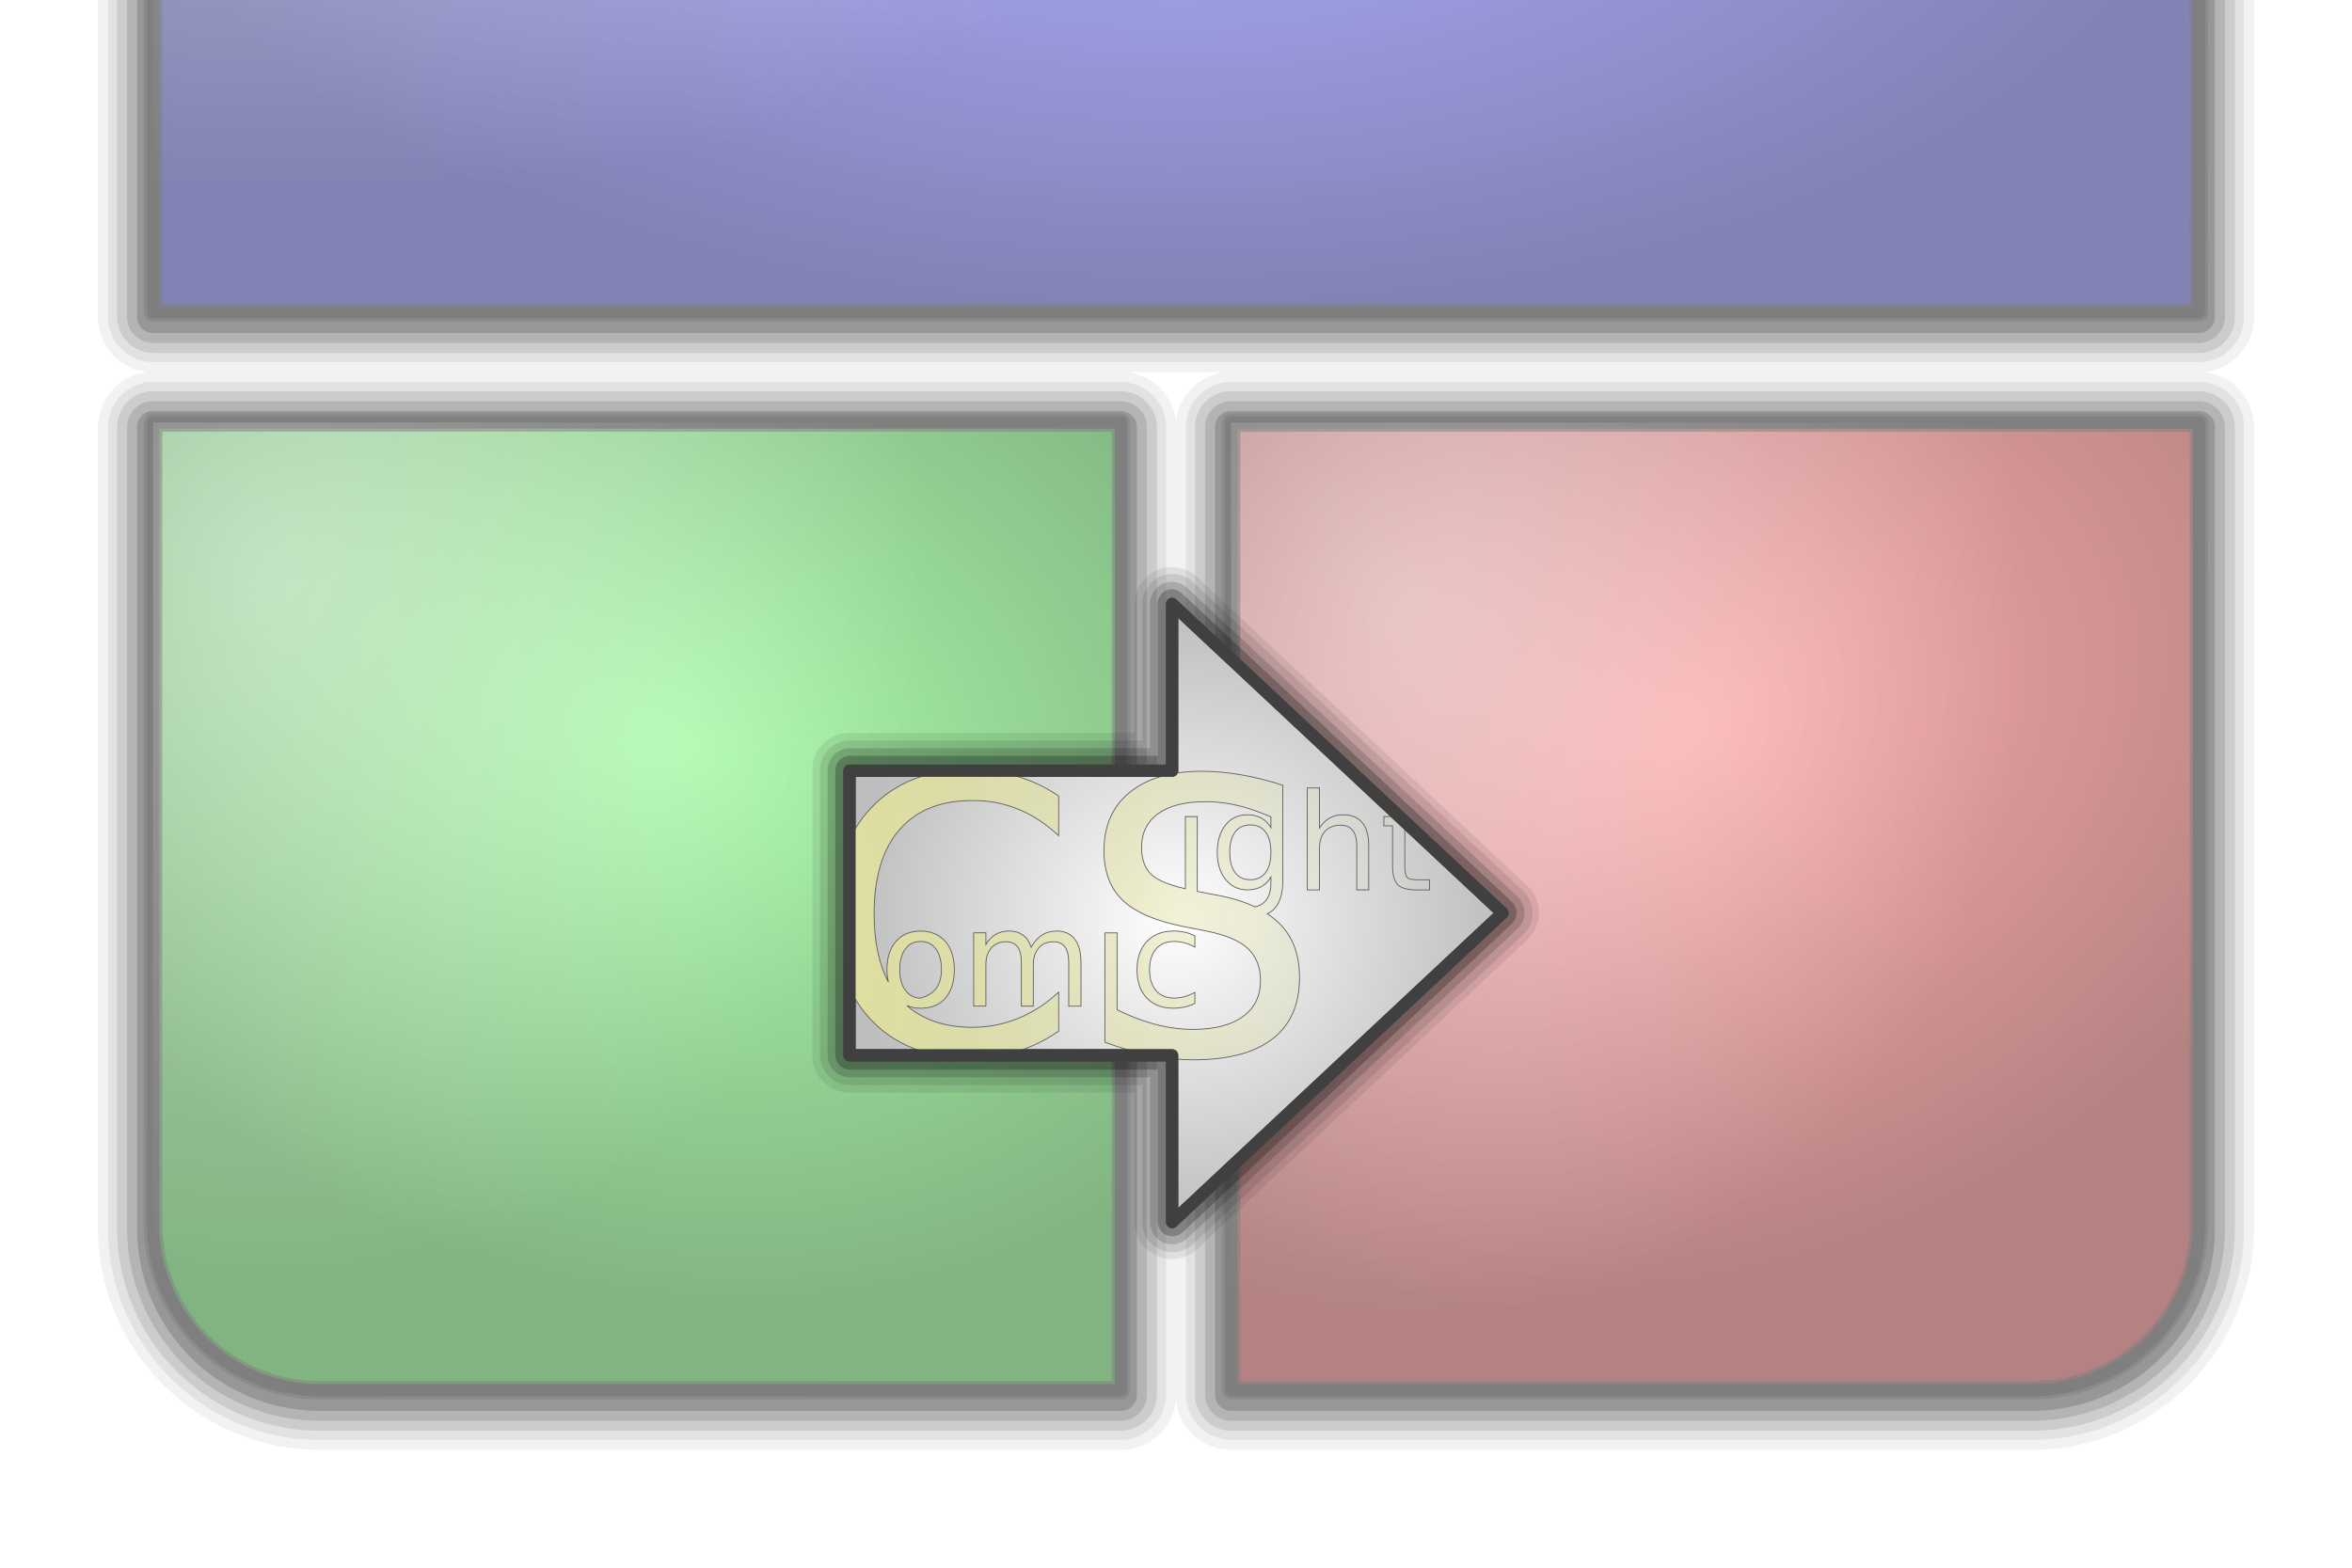 <?xml version="1.0" encoding="UTF-8" standalone="no"?>
<!-- Created with Inkscape (http://www.inkscape.org/) -->

<svg
   xmlns:dc="http://purl.org/dc/elements/1.1/"
   xmlns:cc="http://creativecommons.org/ns#"
   xmlns:rdf="http://www.w3.org/1999/02/22-rdf-syntax-ns#"
   xmlns:svg="http://www.w3.org/2000/svg"
   xmlns="http://www.w3.org/2000/svg"
   xmlns:xlink="http://www.w3.org/1999/xlink"
   xmlns:sodipodi="http://sodipodi.sourceforge.net/DTD/sodipodi-0.dtd"
   xmlns:inkscape="http://www.inkscape.org/namespaces/inkscape"
   width="96"
   height="64"
   id="svg2"
   version="1.1"
   inkscape:version="0.48.4 r9939"
   sodipodi:docname="osxinstaller.svg"
   inkscape:export-filename="/home/pascal/Data/Pascal/Programme/Development/comicsight/drawing128.png"
   inkscape:export-xdpi="120"
   inkscape:export-ydpi="120">
  <defs
     id="defs4">
    <linearGradient
       id="linearGradient4368">
      <stop
         style="stop-color:#ffffff;stop-opacity:1;"
         offset="0"
         id="stop4370" />
      <stop
         style="stop-color:#bebebe;stop-opacity:1;"
         offset="1"
         id="stop4372" />
    </linearGradient>
    <linearGradient
       id="linearGradient4376-2-9">
      <stop
         style="stop-color:#e0e0a0;stop-opacity:1;"
         offset="0"
         id="stop4378-6-5" />
      <stop
         style="stop-color:#e0e0a0;stop-opacity:0;"
         offset="1"
         id="stop4380-0-8" />
    </linearGradient>
    <clipPath
       clipPathUnits="userSpaceOnUse"
       id="clipPath4083">
      <path
         style="fill:#cccccc;stroke:#000000;stroke-width:0;stroke-linecap:round;stroke-linejoin:round;stroke-miterlimit:4;stroke-opacity:1"
         d="m 34.674,989.42 13.168,0 0,-6.808 13.484,12.617 -13.484,12.616 0,-6.808 -13.168,0 z"
         id="path4085"
         inkscape:connector-curvature="0"
         sodipodi:nodetypes="cccccccc" />
    </clipPath>
    <linearGradient
       inkscape:collect="always"
       xlink:href="#linearGradient4376-2-9"
       id="linearGradient4089"
       gradientUnits="userSpaceOnUse"
       gradientTransform="matrix(0.389,0,0,0.389,59.747,932.459)"
       x1="-65.969"
       y1="1117.737"
       x2="-3.594"
       y2="1117.737" />
    <radialGradient
       inkscape:collect="always"
       xlink:href="#linearGradient4368"
       id="radialGradient4107"
       cx="48"
       cy="995.229"
       fx="48"
       fy="995.229"
       r="13.326"
       gradientTransform="matrix(1,0,0,0.947,0,83.406)"
       gradientUnits="userSpaceOnUse" />
    <radialGradient
       r="20.253"
       fy="1014.245"
       fx="59.261"
       cy="1014.245"
       cx="59.261"
       gradientTransform="matrix(1.253,0,0,1.446,-16.788,-453.185)"
       gradientUnits="userSpaceOnUse"
       id="radialGradient4476-1"
       xlink:href="#linearGradient4221-1"
       inkscape:collect="always" />
    <linearGradient
       id="linearGradient4221-1">
      <stop
         style="stop-color:#ffffff;stop-opacity:0.919;"
         offset="0"
         id="stop4223-5" />
      <stop
         style="stop-color:#ffffff;stop-opacity:0;"
         offset="1"
         id="stop4225-2" />
    </linearGradient>
    <radialGradient
       r="20.253"
       fy="1012.969"
       fx="14.684"
       cy="1012.969"
       cx="14.684"
       gradientTransform="matrix(1.323,0,0,1.446,-8.279,-452.994)"
       gradientUnits="userSpaceOnUse"
       id="radialGradient4442-1"
       xlink:href="#linearGradient4221-1"
       inkscape:collect="always" />
    <radialGradient
       r="42.255"
       fy="955.911"
       fx="12.468"
       cy="955.911"
       cx="12.468"
       gradientTransform="matrix(1,0,0,0.647,2.8e-4,350.715)"
       gradientUnits="userSpaceOnUse"
       id="radialGradient4402-4-6"
       xlink:href="#linearGradient4221-1"
       inkscape:collect="always" />
    <radialGradient
       inkscape:collect="always"
       xlink:href="#linearGradient4404-5"
       id="radialGradient4410-2"
       cx="48"
       cy="981.36"
       fx="48"
       fy="981.36"
       r="42.255"
       gradientTransform="matrix(1,0,0,0.479,-2.5e-6,511.003)"
       gradientUnits="userSpaceOnUse" />
    <linearGradient
       id="linearGradient4404-5">
      <stop
         style="stop-color:#8080f8;stop-opacity:1;"
         offset="0"
         id="stop4406-1" />
      <stop
         style="stop-color:#44448f;stop-opacity:1;"
         offset="1"
         id="stop4408-1" />
    </linearGradient>
    <radialGradient
       inkscape:collect="always"
       xlink:href="#linearGradient4396-4"
       id="radialGradient4402-6"
       cx="69.113"
       cy="1018.374"
       fx="69.113"
       fy="1018.374"
       r="20.253"
       gradientTransform="matrix(1.358,-0.566,0.429,1.028,-461.614,10.312)"
       gradientUnits="userSpaceOnUse" />
    <linearGradient
       id="linearGradient4396-4">
      <stop
         style="stop-color:#f88080;stop-opacity:1;"
         offset="0"
         id="stop4398-5" />
      <stop
         style="stop-color:#8f4444;stop-opacity:1;"
         offset="1"
         id="stop4400-3" />
    </linearGradient>
    <linearGradient
       id="linearGradient4388-7">
      <stop
         style="stop-color:#80f880;stop-opacity:1;"
         offset="0"
         id="stop4390-8" />
      <stop
         style="stop-color:#448f44;stop-opacity:1;"
         offset="1"
         id="stop4392-3" />
    </linearGradient>
    <radialGradient
       r="20.253"
       fy="1019.742"
       fx="26.976"
       cy="1019.742"
       cx="26.976"
       gradientTransform="matrix(1.34,0.367,-0.296,1.082,293.143,-94.533)"
       gradientUnits="userSpaceOnUse"
       id="radialGradient3094"
       xlink:href="#linearGradient4388-7"
       inkscape:collect="always" />
  </defs>
  <sodipodi:namedview
     id="base"
     pagecolor="#ffffff"
     bordercolor="#666666"
     borderopacity="1.0"
     inkscape:pageopacity="0.0"
     inkscape:pageshadow="2"
     inkscape:zoom="8"
     inkscape:cx="61.176107"
     inkscape:cy="29.509808"
     inkscape:document-units="px"
     inkscape:current-layer="layer1"
     showgrid="false"
     inkscape:window-width="1566"
     inkscape:window-height="880"
     inkscape:window-x="351"
     inkscape:window-y="173"
     inkscape:window-maximized="0" />
  <g
     inkscape:label="Layer 1"
     inkscape:groupmode="layer"
     id="layer1"
     transform="translate(0,-988.362)">
    <rect
       style="fill:#ffffff;fill-opacity:1;stroke:none"
       id="rect3081-9"
       width="96"
       height="64"
       x="0"
       y="988.362" />
    <g
       id="g4331"
       transform="translate(-100,0.177)">
      <path
         transform="translate(100,0)"
         d="M 13.062,959.344 C 8.061,959.344 4,963.449 4,968.438 l 0,32.688 a 2.262,2.262 0 0 0 2.031,2.25 A 2.262,2.262 0 0 0 4,1005.625 l 0,32.688 c 0,4.989 4.074,9.062 9.062,9.062 l 32.688,0 a 2.262,2.262 0 0 0 2.25,-2.031 2.262,2.262 0 0 0 2.25,2.031 l 32.688,0 c 4.989,0 9.062,-4.074 9.062,-9.062 l 0,-32.688 a 2.262,2.262 0 0 0 -2.031,-2.25 2.262,2.262 0 0 0 2.031,-2.25 l 0,-32.688 c 0,-4.989 -4.061,-9.094 -9.062,-9.094 l -69.875,0 z m 32.844,44.031 4.125,0 A 2.262,2.262 0 0 0 48,1005.406 2.262,2.262 0 0 0 45.906,1003.375 z"
         id="path4302"
         style="opacity:0.08;fill:#000000;fill-opacity:1;stroke:none"
         inkscape:original="M 13.0625 961.59375 C 9.28479 961.59375 6.25 964.66 6.25 968.4375 L 6.25 1001.125 L 89.75 1001.125 L 89.75 968.4375 C 89.75 964.66 86.71496 961.59375 82.9375 961.59375 L 13.0625 961.59375 z M 6.25 1005.625 L 6.25 1038.3125 C 6.25 1042.09 9.28503 1045.125 13.0625 1045.125 L 45.75 1045.125 L 45.75 1005.625 L 6.25 1005.625 z M 50.25 1005.625 L 50.25 1045.125 L 82.9375 1045.125 C 86.71521 1045.125 89.75 1042.09 89.75 1038.3125 L 89.75 1005.625 L 50.25 1005.625 z "
         inkscape:radius="2.2613585"
         sodipodi:type="inkscape:offset" />
      <path
         transform="translate(100,0)"
         d="m 13.062,959.75 c -4.779,0 -8.656,3.919 -8.656,8.688 l 0,32.688 a 1.851,1.851 0 0 0 1.844,1.844 l 83.5,0 a 1.851,1.851 0 0 0 1.844,-1.844 l 0,-32.688 c 0,-4.769 -3.877,-8.688 -8.656,-8.688 l -69.875,0 z m -7,44.031 a 1.851,1.851 0 0 0 -1.656,1.844 l 0,32.688 c 0,4.769 3.887,8.656 8.656,8.656 l 32.688,0 a 1.851,1.851 0 0 0 1.844,-1.844 l 0,-39.5 A 1.851,1.851 0 0 0 45.75,1003.781 l -39.5,0 a 1.851,1.851 0 0 0 -0.188,0 z m 44,0 a 1.851,1.851 0 0 0 -1.656,1.844 l 0,39.5 a 1.851,1.851 0 0 0 1.844,1.844 l 32.688,0 c 4.769,0 8.656,-3.887 8.656,-8.656 l 0,-32.688 A 1.851,1.851 0 0 0 89.75,1003.781 l -39.5,0 a 1.851,1.851 0 0 0 -0.188,0 z"
         id="path4293"
         style="opacity:0.1;fill:#000000;fill-opacity:1;stroke:none"
         inkscape:original="M 13.0625 961.59375 C 9.28479 961.59375 6.25 964.66 6.25 968.4375 L 6.25 1001.125 L 89.75 1001.125 L 89.75 968.4375 C 89.75 964.66 86.71496 961.59375 82.9375 961.59375 L 13.0625 961.59375 z M 6.25 1005.625 L 6.25 1038.3125 C 6.25 1042.09 9.28503 1045.125 13.0625 1045.125 L 45.75 1045.125 L 45.75 1005.625 L 6.25 1005.625 z M 50.25 1005.625 L 50.25 1045.125 L 82.9375 1045.125 C 86.71521 1045.125 89.75 1042.09 89.75 1038.3125 L 89.75 1005.625 L 50.25 1005.625 z "
         inkscape:radius="1.8510703"
         sodipodi:type="inkscape:offset" />
      <path
         transform="translate(100,0)"
         d="m 13.062,960.125 c -4.575,0 -8.281,3.746 -8.281,8.312 l 0,32.688 a 1.473,1.473 0 0 0 1.469,1.469 l 83.5,0 a 1.473,1.473 0 0 0 1.469,-1.469 l 0,-32.688 c 0,-4.567 -3.707,-8.312 -8.281,-8.312 l -69.875,0 z m -6.969,44.031 a 1.473,1.473 0 0 0 -1.312,1.469 l 0,32.688 c 0,4.567 3.715,8.281 8.281,8.281 l 32.688,0 a 1.473,1.473 0 0 0 1.469,-1.469 l 0,-39.5 A 1.473,1.473 0 0 0 45.75,1004.156 l -39.5,0 a 1.473,1.473 0 0 0 -0.156,0 z m 44,0 a 1.473,1.473 0 0 0 -1.312,1.469 l 0,39.5 a 1.473,1.473 0 0 0 1.469,1.469 l 32.688,0 c 4.567,0 8.281,-3.715 8.281,-8.281 l 0,-32.688 A 1.473,1.473 0 0 0 89.75,1004.156 l -39.5,0 a 1.473,1.473 0 0 0 -0.156,0 z"
         id="path4284"
         style="opacity:0.16;fill:#000000;fill-opacity:1;stroke:none"
         inkscape:original="M 13.0625 961.59375 C 9.28479 961.59375 6.25 964.66 6.25 968.4375 L 6.25 1001.125 L 89.75 1001.125 L 89.75 968.4375 C 89.75 964.66 86.71496 961.59375 82.9375 961.59375 L 13.0625 961.59375 z M 6.25 1005.625 L 6.25 1038.3125 C 6.25 1042.09 9.28503 1045.125 13.0625 1045.125 L 45.75 1045.125 L 45.75 1005.625 L 6.25 1005.625 z M 50.25 1005.625 L 50.25 1045.125 L 82.9375 1045.125 C 86.71521 1045.125 89.75 1042.09 89.75 1038.3125 L 89.75 1005.625 L 50.25 1005.625 z "
         inkscape:radius="1.4732574"
         sodipodi:type="inkscape:offset" />
      <path
         transform="translate(100,0)"
         d="m 13.062,960.531 c -4.356,0 -7.875,3.557 -7.875,7.906 l 0,32.688 a 1.068,1.068 0 0 0 1.062,1.062 l 83.5,0 a 1.068,1.068 0 0 0 1.062,-1.062 l 0,-32.688 c 0,-4.35 -3.519,-7.906 -7.875,-7.906 l -69.875,0 z m -6.906,44.031 a 1.068,1.068 0 0 0 -0.969,1.062 l 0,32.688 c 0,4.35 3.525,7.875 7.875,7.875 l 32.688,0 a 1.068,1.068 0 0 0 1.062,-1.062 l 0,-39.5 a 1.068,1.068 0 0 0 -1.062,-1.062 l -39.5,0 a 1.068,1.068 0 0 0 -0.094,0 z m 44,0 a 1.068,1.068 0 0 0 -0.969,1.062 l 0,39.5 a 1.068,1.068 0 0 0 1.062,1.062 l 32.688,0 c 4.35,0 7.875,-3.525 7.875,-7.875 l 0,-32.688 a 1.068,1.068 0 0 0 -1.062,-1.062 l -39.5,0 a 1.068,1.068 0 0 0 -0.094,0 z"
         id="path4320"
         style="opacity:0.2;fill:#000000;fill-opacity:1;stroke:none"
         inkscape:original="M 13.0625 961.59375 C 9.28479 961.59375 6.25 964.66 6.25 968.4375 L 6.25 1001.125 L 89.75 1001.125 L 89.75 968.4375 C 89.75 964.66 86.71496 961.59375 82.9375 961.59375 L 13.0625 961.59375 z M 6.25 1005.625 L 6.25 1038.3125 C 6.25 1042.09 9.28503 1045.125 13.0625 1045.125 L 45.75 1045.125 L 45.75 1005.625 L 6.25 1005.625 z M 50.25 1005.625 L 50.25 1045.125 L 82.9375 1045.125 C 86.71521 1045.125 89.75 1042.09 89.75 1038.3125 L 89.75 1005.625 L 50.25 1005.625 z "
         inkscape:radius="1.0681816"
         sodipodi:type="inkscape:offset" />
      <path
         transform="translate(100,0)"
         d="m 13.062,960.938 c -4.134,0 -7.469,3.37 -7.469,7.5 l 0,32.688 a 0.658,0.658 0 0 0 0.656,0.656 l 83.5,0 a 0.658,0.658 0 0 0 0.656,-0.656 l 0,-32.688 c 0,-4.13 -3.335,-7.5 -7.469,-7.5 l -69.875,0 z m -6.938,44.031 a 0.658,0.658 0 0 0 -0.531,0.656 l 0,32.688 c 0,4.13 3.339,7.469 7.469,7.469 l 32.688,0 a 0.658,0.658 0 0 0 0.656,-0.656 l 0,-39.5 A 0.658,0.658 0 0 0 45.75,1004.969 l -39.5,0 a 0.658,0.658 0 0 0 -0.125,0 z m 44,0 a 0.658,0.658 0 0 0 -0.531,0.656 l 0,39.5 a 0.658,0.658 0 0 0 0.656,0.656 l 32.688,0 c 4.13,0 7.469,-3.339 7.469,-7.469 l 0,-32.688 A 0.658,0.658 0 0 0 89.75,1004.969 l -39.5,0 a 0.658,0.658 0 0 0 -0.125,0 z"
         id="path4329"
         style="opacity:0.3;fill:#000000;fill-opacity:1;stroke:none"
         inkscape:original="M 13.0625 961.59375 C 9.28479 961.59375 6.25 964.66 6.25 968.4375 L 6.25 1001.125 L 89.75 1001.125 L 89.75 968.4375 C 89.75 964.66 86.71496 961.59375 82.9375 961.59375 L 13.0625 961.59375 z M 6.25 1005.625 L 6.25 1038.3125 C 6.25 1042.09 9.28503 1045.125 13.0625 1045.125 L 45.75 1045.125 L 45.75 1005.625 L 6.25 1005.625 z M 50.25 1005.625 L 50.25 1045.125 L 82.9375 1045.125 C 86.71521 1045.125 89.75 1042.09 89.75 1038.3125 L 89.75 1005.625 L 50.25 1005.625 z "
         inkscape:radius="0.65760213"
         sodipodi:type="inkscape:offset" />
    </g>
    <g
       style="font-size:40px;font-style:normal;font-weight:normal;line-height:125%;letter-spacing:0px;word-spacing:0px;fill:#000000;fill-opacity:1;stroke:none;font-family:Sans"
       id="text4124-60-5"
       transform="translate(0,9.369)" />
    <g
       style="font-size:14.06px;font-style:normal;font-weight:normal;line-height:125%;letter-spacing:0px;word-spacing:0px;fill:#000000;fill-opacity:1;stroke:none;font-family:Sans"
       id="text4128-1-4"
       transform="translate(0,9.369)" />
    <g
       style="font-size:40px;font-style:normal;font-weight:normal;line-height:125%;letter-spacing:0px;word-spacing:0px;fill:#000000;fill-opacity:1;stroke:none;font-family:Sans"
       id="text4124-6-4-2"
       transform="translate(0,9.369)" />
    <g
       style="font-size:40px;font-style:normal;font-weight:normal;line-height:125%;letter-spacing:0px;word-spacing:0px;fill:#000000;fill-opacity:1;stroke:none;font-family:Sans"
       id="text4124-60-7"
       transform="translate(0,9.369)" />
    <g
       style="font-size:14.06px;font-style:normal;font-weight:normal;line-height:125%;letter-spacing:0px;word-spacing:0px;fill:#000000;fill-opacity:1;stroke:none;font-family:Sans"
       id="text4128-1-2"
       transform="translate(0,9.369)" />
    <g
       style="font-size:40px;font-style:normal;font-weight:normal;line-height:125%;letter-spacing:0px;word-spacing:0px;fill:#000000;fill-opacity:1;stroke:none;font-family:Sans"
       id="text4124-6-4-1"
       transform="translate(0,9.369)" />
    <path
       id="rect4007"
       style="fill:url(#radialGradient3094);fill-opacity:1;stroke:#404040;stroke-width:0.5;stroke-linecap:round;stroke-linejoin:round;stroke-miterlimit:4;stroke-opacity:1;stroke-dasharray:none"
       d="m 13.064,1045.117 c -3.777,0 -6.819,-3.041 -6.819,-6.819 l 0.004,-32.687 39.502,0 0,39.502 z"
       inkscape:connector-curvature="0"
       sodipodi:nodetypes="cccccc" />
    <path
       id="rect4007-8"
       style="fill:url(#radialGradient4402-6);fill-opacity:1;stroke:#404040;stroke-width:0.5;stroke-linecap:round;stroke-linejoin:round;stroke-miterlimit:4;stroke-opacity:1;stroke-dasharray:none"
       d="m 50.249,1045.117 0,-39.502 39.502,0 0.004,32.683 c 0,3.777 -3.041,6.819 -6.819,6.819 z"
       inkscape:connector-curvature="0"
       sodipodi:nodetypes="cccccc" />
    <path
       id="rect4007-8-6"
       style="fill:url(#radialGradient4410-2);fill-opacity:1;stroke:#404040;stroke-width:0.5;stroke-linecap:round;stroke-linejoin:round;stroke-miterlimit:4;stroke-opacity:1;stroke-dasharray:none"
       d="m 89.75,1001.113 -83.5,0 -0.005,-32.686 c 0,-3.777 3.041,-6.819 6.819,-6.819 l 69.872,0 c 3.777,0 6.819,3.041 6.819,6.819 z"
       inkscape:connector-curvature="0"
       sodipodi:nodetypes="ccccccc" />
    <path
       id="rect4007-8-6-6"
       style="opacity:0.5;fill:url(#radialGradient4402-4-6);fill-opacity:1;stroke:#404040;stroke-width:0.75;stroke-linejoin:round;stroke-miterlimit:4;stroke-opacity:1;stroke-dasharray:none"
       d="m 89.75,1001.113 -83.5,0 -0.005,-32.686 c 0,-3.777 3.041,-6.819 6.819,-6.819 l 69.872,0 c 3.777,0 6.819,3.041 6.819,6.819 z"
       inkscape:connector-curvature="0"
       sodipodi:nodetypes="ccccccc" />
    <path
       id="rect4007-0"
       style="opacity:0.5;fill:url(#radialGradient4442-1);fill-opacity:1;stroke:#404040;stroke-width:0.75;stroke-linecap:round;stroke-linejoin:round;stroke-miterlimit:4;stroke-opacity:1;stroke-dasharray:none"
       d="m 13.064,1045.117 c -3.777,0 -6.819,-3.041 -6.819,-6.819 l 0.004,-32.687 39.502,0 0,39.502 z"
       inkscape:connector-curvature="0"
       sodipodi:nodetypes="cccccc" />
    <path
       id="rect4007-8-5"
       style="opacity:0.5;fill:url(#radialGradient4476-1);fill-opacity:1;stroke:#404040;stroke-width:0.75;stroke-linecap:round;stroke-linejoin:round;stroke-miterlimit:4;stroke-opacity:1;stroke-dasharray:none"
       d="m 50.249,1045.117 0,-39.502 39.502,0 0.004,32.683 c 0,3.777 -3.041,6.819 -6.819,6.819 z"
       inkscape:connector-curvature="0"
       sodipodi:nodetypes="cccccc" />
    <rect
       style="opacity:0.33;fill:#ffffff;fill-opacity:1;stroke:none"
       id="rect3081"
       width="96"
       height="64"
       x="0"
       y="988.362" />
    <g
       id="g4282"
       transform="translate(-50,30.405)">
      <path
         transform="translate(50,0)"
         d="m 47.625,981.125 a 1.516,1.516 0 0 0 -1.312,1.5 l 0,5.25 -11.625,0 a 1.516,1.516 0 0 0 -1.531,1.531 l 0,11.625 a 1.516,1.516 0 0 0 1.531,1.531 l 11.625,0 0,5.281 a 1.516,1.516 0 0 0 2.562,1.094 l 13.469,-12.625 a 1.516,1.516 0 0 0 0,-2.188 L 48.875,981.531 a 1.516,1.516 0 0 0 -1.25,-0.406 z"
         inkscape:href="#rect3060-6-3-7"
         id="path4280"
         style="opacity:0.08;fill:#000000;fill-opacity:1;stroke:#404040;stroke-width:0;stroke-linecap:round;stroke-linejoin:round;stroke-miterlimit:4;stroke-opacity:1;stroke-dasharray:none"
         xlink:href="#rect3060-6-3-7"
         inkscape:original="M 47.84375 982.625 L 47.84375 989.40625 L 34.6875 989.40625 L 34.6875 1001.0312 L 47.84375 1001.0312 L 47.84375 1007.8438 L 61.3125 995.21875 L 47.84375 982.625 z "
         inkscape:radius="1.5158666"
         sodipodi:type="inkscape:offset" />
      <path
         transform="translate(50,0)"
         d="M 47.656,981.406 A 1.228,1.228 0 0 0 46.625,982.625 l 0,5.562 -11.938,0 a 1.228,1.228 0 0 0 -1.219,1.219 l 0,11.625 a 1.228,1.228 0 0 0 1.219,1.219 l 11.938,0 0,5.594 a 1.228,1.228 0 0 0 2.062,0.906 l 13.469,-12.625 a 1.228,1.228 0 0 0 0,-1.812 L 48.688,981.719 a 1.228,1.228 0 0 0 -1.031,-0.312 z"
         inkscape:href="#rect3060-6-3-6"
         id="path4271"
         style="opacity:0.1;fill:#000000;fill-opacity:1;stroke:#404040;stroke-width:0;stroke-linecap:round;stroke-linejoin:round;stroke-miterlimit:4;stroke-opacity:1;stroke-dasharray:none"
         xlink:href="#rect3060-6-3-6"
         inkscape:original="M 47.84375 982.625 L 47.84375 989.40625 L 34.6875 989.40625 L 34.6875 1001.0312 L 47.84375 1001.0312 L 47.84375 1007.8438 L 61.3125 995.21875 L 47.84375 982.625 z "
         inkscape:radius="1.2279302"
         sodipodi:type="inkscape:offset" />
      <path
         transform="translate(50,0)"
         d="M 47.719,981.719 A 0.902,0.902 0 0 0 46.938,982.625 l 0,5.875 -12.25,0 a 0.902,0.902 0 0 0 -0.906,0.906 l 0,11.625 a 0.902,0.902 0 0 0 0.906,0.906 l 12.25,0 0,5.906 a 0.902,0.902 0 0 0 1.531,0.656 L 61.938,995.875 a 0.902,0.902 0 0 0 0,-1.312 L 48.469,981.969 a 0.902,0.902 0 0 0 -0.75,-0.25 z"
         inkscape:href="#rect3060-6-3-2"
         id="path4262"
         style="opacity:0.16;fill:#000000;fill-opacity:1;stroke:#404040;stroke-width:0;stroke-linecap:round;stroke-linejoin:round;stroke-miterlimit:4;stroke-opacity:1;stroke-dasharray:none"
         xlink:href="#rect3060-6-3-2"
         inkscape:original="M 47.84375 982.625 L 47.84375 989.40625 L 34.6875 989.40625 L 34.6875 1001.0312 L 47.84375 1001.0312 L 47.84375 1007.8438 L 61.3125 995.21875 L 47.84375 982.625 z "
         inkscape:radius="0.90192938"
         sodipodi:type="inkscape:offset" />
      <path
         transform="translate(50,0)"
         d="M 47.688,982.031 A 0.607,0.607 0 0 0 47.25,982.625 l 0,6.188 -12.562,0 a 0.607,0.607 0 0 0 -0.594,0.594 l 0,11.625 a 0.607,0.607 0 0 0 0.594,0.594 l 12.562,0 0,6.219 a 0.607,0.607 0 0 0 1,0.437 l 13.469,-12.625 a 0.607,0.607 0 0 0 0,-0.875 L 48.25,982.188 a 0.607,0.607 0 0 0 -0.562,-0.156 z"
         inkscape:href="#rect3060-6-3"
         id="path4246"
         style="opacity:0.24;fill:#000000;fill-opacity:1;stroke:#404040;stroke-width:0;stroke-linecap:round;stroke-linejoin:round;stroke-miterlimit:4;stroke-opacity:1;stroke-dasharray:none"
         xlink:href="#rect3060-6-3"
         inkscape:original="M 47.84375 982.625 L 47.84375 989.40625 L 34.6875 989.40625 L 34.6875 1001.0312 L 47.84375 1001.0312 L 47.84375 1007.8438 L 61.3125 995.21875 L 47.84375 982.625 z "
         inkscape:radius="0.60676527"
         sodipodi:type="inkscape:offset" />
    </g>
    <path
       style="fill:url(#radialGradient4107);fill-opacity:1;stroke:#404040;stroke-width:0.5;stroke-linecap:round;stroke-linejoin:round;stroke-miterlimit:4;stroke-opacity:1;stroke-dasharray:none"
       d="m 34.674,1019.826 13.168,0 0,-6.808 13.484,12.617 -13.484,12.617 0,-6.808 -13.168,0 z"
       id="rect3060-6"
       inkscape:connector-curvature="0"
       sodipodi:nodetypes="cccccccc" />
    <path
       style="font-size:14.06px;font-style:normal;font-weight:normal;line-height:125%;letter-spacing:0px;word-spacing:0px;fill:url(#linearGradient4089);fill-opacity:1;stroke:#5c5c5c;stroke-width:0.034;stroke-miterlimit:4;stroke-opacity:1;stroke-dasharray:none;font-family:Sans"
       sodipodi:nodetypes="ccscsccccscsccsscscscscccccccsscccccsscccccscccccccsccccssscsccscscccccccccscsccscsccccccccccsscscsscsccccccccsccscccscscssccccccscscsccccsccccccscccsscsssccccscscsccccssscccscss"
       inkscape:connector-curvature="0"
       id="path3279-2"
       d="m 39.596,989.37 c -1.719,10e-5 -3.063,0.527 -4.052,1.582 -0.989,1.05 -1.485,2.495 -1.485,4.32 -10e-7,1.82 0.496,3.253 1.485,4.308 0.989,1.05 2.333,1.57 4.052,1.57 0.669,0 1.312,-0.086 1.91,-0.268 0.603,-0.182 1.166,-0.463 1.704,-0.828 l 0,-1.594 c -0.517,0.482 -1.067,0.833 -1.655,1.071 -0.583,0.238 -1.203,0.365 -1.862,0.365 -1.118,0 -2.011,-0.302 -2.677,-0.888 0.166,0.067 0.349,0.11 0.56,0.11 0.428,0 0.766,-0.136 1.01,-0.414 0.244,-0.28 0.365,-0.666 0.365,-1.156 -3e-6,-0.492 -0.121,-0.878 -0.365,-1.156 -0.244,-0.278 -0.582,-0.426 -1.01,-0.426 -0.429,0 -0.766,0.148 -1.01,0.426 -0.242,0.278 -0.365,0.664 -0.365,1.156 0,0.184 0.027,0.345 0.061,0.499 -0.388,-0.728 -0.584,-1.653 -0.584,-2.774 -3e-6,-1.501 0.345,-2.653 1.034,-3.444 0.69,-0.796 1.683,-1.193 2.981,-1.193 0.659,0 1.279,0.114 1.862,0.353 0.588,0.238 1.138,0.601 1.655,1.083 l 0,-1.618 c -0.527,-0.36 -1.088,-0.626 -1.691,-0.803 -0.598,-0.183 -1.243,-0.28 -1.923,-0.28 z m 9.443,0.073 c -1.242,10e-5 -2.223,0.286 -2.933,0.864 -0.705,0.578 -1.046,1.369 -1.046,2.373 -4e-6,0.867 0.255,1.545 0.767,2.032 0.512,0.487 1.336,0.843 2.482,1.071 l 0.937,0.183 c 0.781,0.157 1.34,0.391 1.679,0.706 0.345,0.314 0.523,0.757 0.523,1.314 -6e-6,0.639 -0.241,1.128 -0.718,1.472 -0.477,0.345 -1.155,0.523 -2.032,0.523 -0.578,0 -1.166,-0.09 -1.764,-0.268 -0.441,-0.131 -0.884,-0.311 -1.339,-0.535 l 0,-3.139 -0.499,0 0,4.466 c 0.649,0.238 1.283,0.414 1.886,0.535 0.608,0.122 1.178,0.183 1.716,0.183 1.425,0 2.502,-0.284 3.237,-0.852 0.74,-0.568 1.107,-1.406 1.107,-2.507 -7e-6,-0.923 -0.268,-1.655 -0.815,-2.202 -0.145,-0.147 -0.311,-0.278 -0.499,-0.402 0.11,-0.058 0.212,-0.119 0.292,-0.207 0.226,-0.248 0.341,-0.634 0.341,-1.144 l 0,-3.894 c -0.578,-0.193 -1.139,-0.33 -1.691,-0.426 -0.553,-0.096 -1.098,-0.146 -1.631,-0.146 z m 4.32,0.681 0,4.162 0.499,0 0,-1.692 c -2e-6,-0.292 0.066,-0.524 0.219,-0.694 0.153,-0.169 0.367,-0.256 0.633,-0.256 0.221,0 0.388,0.066 0.499,0.207 0.11,0.141 0.17,0.361 0.17,0.645 l 0,1.789 0.487,0 0,-1.813 c -4e-6,-0.413 -0.091,-0.725 -0.268,-0.937 -0.176,-0.214 -0.435,-0.316 -0.779,-0.316 -0.209,0 -0.387,0.044 -0.548,0.134 -0.159,0.089 -0.296,0.222 -0.414,0.402 l 0,-1.63 z m 3.48,0.316 0,0.852 -0.353,0 0,0.377 0.353,0 0,1.631 c 0,0.374 0.075,0.636 0.219,0.779 0.144,0.141 0.411,0.207 0.791,0.207 l 0.499,0 0,-0.414 -0.499,0 c -0.205,0 -0.346,-0.028 -0.414,-0.097 -0.066,-0.07 -0.097,-0.23 -0.097,-0.475 l 0,-1.631 1.01,0 0,-0.377 -1.01,0 0,-0.852 z m -7.63,0.243 c 0.482,0 0.992,0.07 1.509,0.207 0.369,0.098 0.753,0.243 1.156,0.414 l 0,0.438 c -0.102,-0.176 -0.231,-0.302 -0.389,-0.389 -0.159,-0.088 -0.351,-0.134 -0.572,-0.134 -0.367,0 -0.664,0.134 -0.888,0.414 -0.225,0.28 -0.341,0.656 -0.341,1.119 0,0.462 0.116,0.827 0.341,1.107 0.225,0.28 0.521,0.426 0.888,0.426 0.221,0 0.413,-0.046 0.572,-0.134 0.159,-0.088 0.288,-0.213 0.389,-0.389 l 0,0.243 c -4e-6,0.34 -0.083,0.587 -0.243,0.754 -0.1,0.106 -0.238,0.179 -0.402,0.219 -0.431,-0.202 -0.941,-0.362 -1.533,-0.474 l -0.827,-0.158 0,-3.054 -0.487,0 0,2.945 c -0.627,-0.144 -1.085,-0.324 -1.339,-0.535 -0.299,-0.259 -0.45,-0.642 -0.45,-1.144 -3e-6,-0.598 0.23,-1.063 0.681,-1.387 0.456,-0.325 1.098,-0.487 1.935,-0.487 z m 1.825,0.949 c 0.266,0 0.474,0.096 0.621,0.292 0.148,0.196 0.219,0.471 0.219,0.827 -4e-6,0.355 -0.071,0.631 -0.219,0.827 -0.146,0.196 -0.355,0.292 -0.621,0.292 -0.264,0 -0.473,-0.096 -0.621,-0.292 -0.146,-0.196 -0.219,-0.473 -0.219,-0.827 0,-0.356 0.073,-0.631 0.219,-0.827 0.148,-0.196 0.357,-0.292 0.621,-0.292 z m -9.832,4.332 c -0.216,0 -0.403,0.046 -0.56,0.134 -0.157,0.088 -0.289,0.23 -0.402,0.414 l 0,-0.475 -0.499,0 0,2.993 0.499,0 0,-1.691 c 0,-0.29 0.071,-0.512 0.219,-0.681 0.148,-0.171 0.345,-0.256 0.596,-0.256 0.212,0 0.373,0.068 0.475,0.207 0.102,0.137 0.158,0.344 0.158,0.633 l 0,1.789 0.487,0 0,-1.691 c -3e-6,-0.292 0.083,-0.524 0.231,-0.694 0.148,-0.169 0.341,-0.243 0.596,-0.243 0.209,0 0.361,0.068 0.462,0.207 0.102,0.139 0.158,0.346 0.158,0.633 l 0,1.789 0.499,0 0,-1.801 c -4e-6,-0.403 -0.086,-0.72 -0.256,-0.937 -0.169,-0.219 -0.418,-0.329 -0.73,-0.329 -0.232,0 -0.425,0.053 -0.596,0.158 -0.171,0.105 -0.327,0.278 -0.45,0.499 -0.073,-0.21 -0.175,-0.376 -0.329,-0.487 -0.151,-0.111 -0.342,-0.17 -0.56,-0.17 z m 6.705,0 c -0.467,0 -0.826,0.146 -1.095,0.426 -0.267,0.28 -0.402,0.668 -0.402,1.156 0,0.481 0.124,0.861 0.389,1.144 0.266,0.283 0.632,0.426 1.083,0.426 0.166,0 0.316,-0.017 0.462,-0.049 0.148,-0.031 0.289,-0.082 0.426,-0.146 l 0,-0.45 c -0.139,0.077 -0.273,0.131 -0.414,0.17 -0.139,0.037 -0.283,0.061 -0.426,0.061 -0.319,0 -0.566,-0.103 -0.742,-0.304 -0.176,-0.203 -0.268,-0.486 -0.268,-0.852 -5e-6,-0.365 0.091,-0.65 0.268,-0.852 0.176,-0.203 0.423,-0.304 0.742,-0.304 0.143,0 0.287,0.022 0.426,0.061 0.141,0.037 0.275,0.094 0.414,0.17 l 0,-0.462 c -0.135,-0.063 -0.269,-0.116 -0.414,-0.146 -0.144,-0.031 -0.299,-0.049 -0.45,-0.049 z m -10.331,0.426 c 0.262,0 0.467,0.096 0.621,0.304 0.153,0.207 0.231,0.497 0.231,0.852 -0.015,0.674 -0.31,1.003 -0.852,1.156 -0.266,0 -0.467,-0.111 -0.621,-0.316 -0.151,-0.207 -0.231,-0.481 -0.231,-0.84 0,-0.358 0.078,-0.647 0.231,-0.852 0.153,-0.207 0.357,-0.304 0.621,-0.304 z"
       clip-path="url(#clipPath4083)"
       transform="translate(1.8e-4,30.406)" />
    <path
       style="fill:none;stroke:#404040;stroke-width:0.5;stroke-linecap:round;stroke-linejoin:round;stroke-miterlimit:4;stroke-opacity:1;stroke-dasharray:none"
       d="m 34.674,1019.826 13.168,0 0,-6.808 13.484,12.617 -13.484,12.617 0,-6.808 -13.168,0 z"
       id="rect3060-6-9"
       inkscape:connector-curvature="0"
       sodipodi:nodetypes="cccccccc" />
  </g>
</svg>
